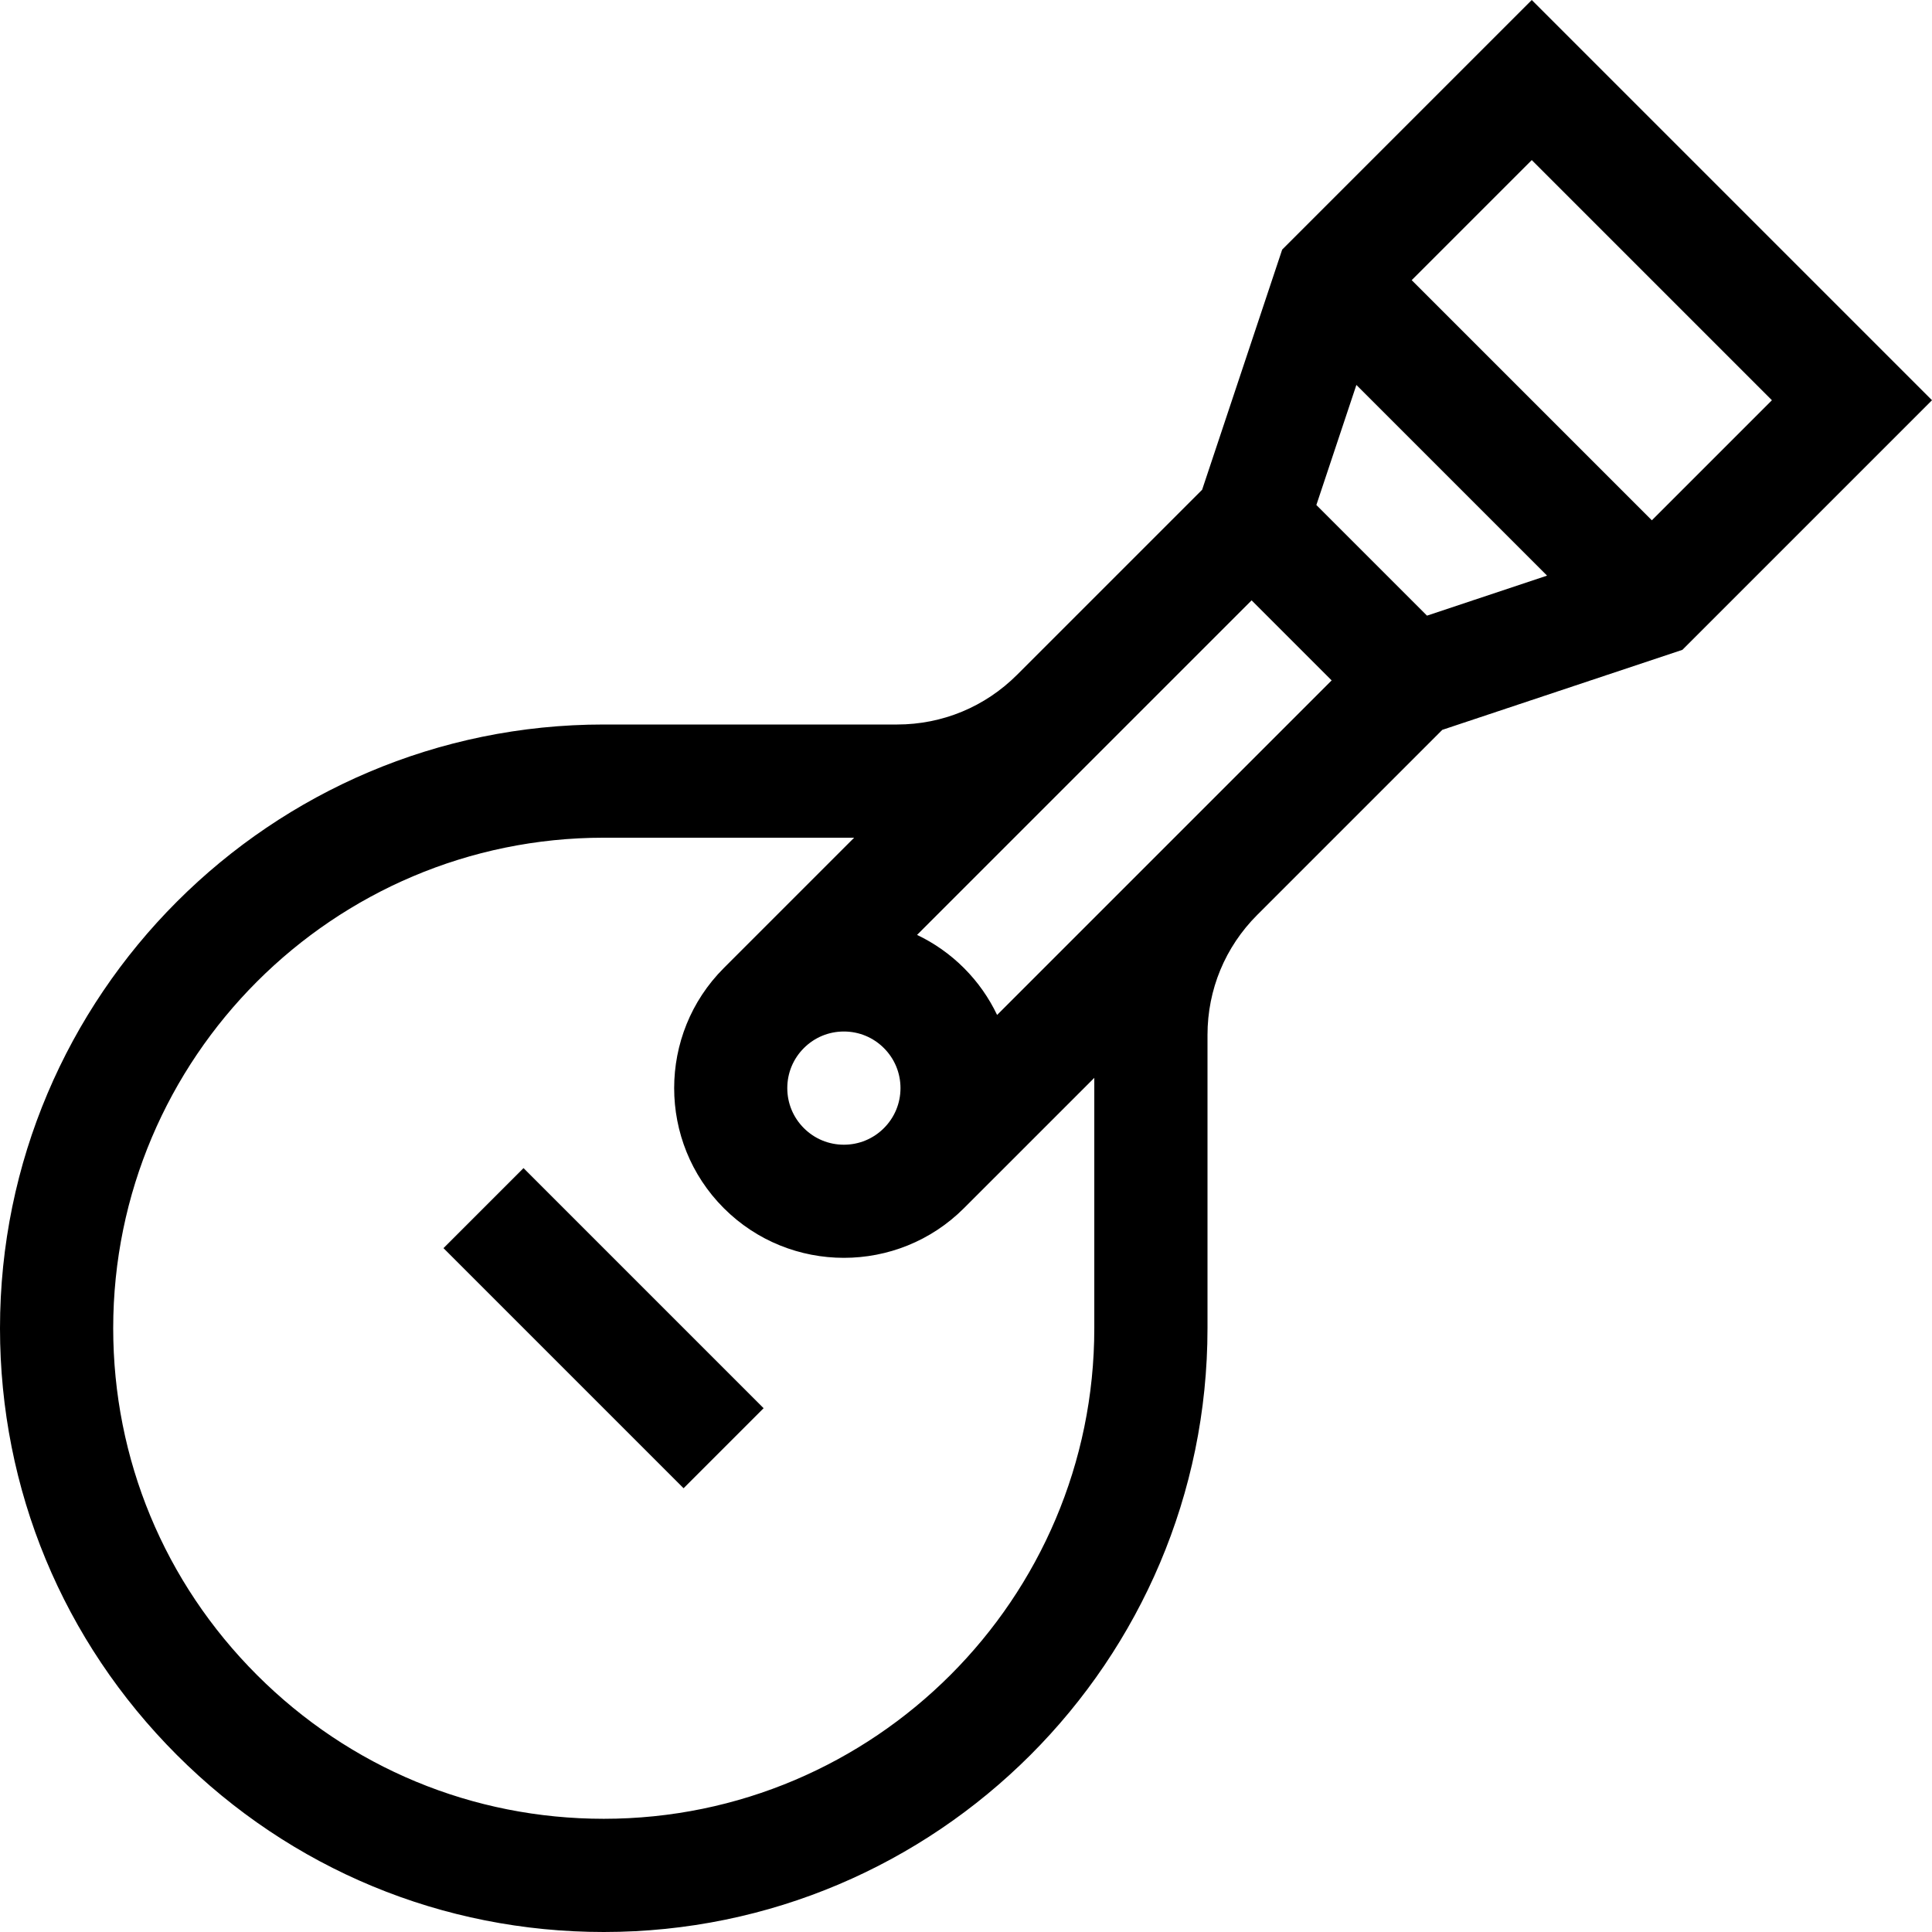 <svg height="512" width="512" xmlns="http://www.w3.org/2000/svg"><path d="M117.526 330.77l21.21-21.21 63.629 63.63-21.21 21.21z"/><path d="M405.935 0l-66.144 66.144-21.213 63.64-49.037 49.037c-8.499 8.499-19.798 13.18-31.813 13.18H160C71.776 192 .001 263.774 0 351.998c0 42.703 16.653 82.873 46.892 113.11C77.129 495.347 117.299 512 160.002 512 248.226 511.999 320 440.224 320 352v-77.726c0-12.014 4.679-23.311 13.175-31.81l49.042-49.042 63.639-21.214L512 106.065zm63.639 106.065l-31.82 31.82-63.64-63.64 31.82-31.82zM348.85 133.834l10.606-31.82 50.53 50.53-31.82 10.607zm-17.162 25.265l21.214 21.214-40.936 40.935-47.725 47.725c-2.142-4.497-5.064-8.713-8.782-12.431s-7.934-6.64-12.431-8.782zM213.033 277.754c2.833-2.833 6.6-4.394 10.606-4.394s7.773 1.561 10.606 4.394 4.394 6.6 4.394 10.606-1.561 7.773-4.394 10.606-6.6 4.394-10.606 4.394-7.773-1.561-10.606-4.394-4.394-6.6-4.394-10.606 1.561-7.773 4.394-10.606zM290 352c0 71.682-58.317 129.999-129.998 130-34.689 0-67.326-13.532-91.897-38.104C43.532 419.324 30 386.688 30 351.998 30.001 280.317 88.318 222 160 222h66.361l-34.541 34.541c-17.546 17.545-17.546 46.094 0 63.639 8.772 8.772 20.296 13.159 31.819 13.159s23.047-4.387 31.819-13.159L290 285.639z"/></svg>